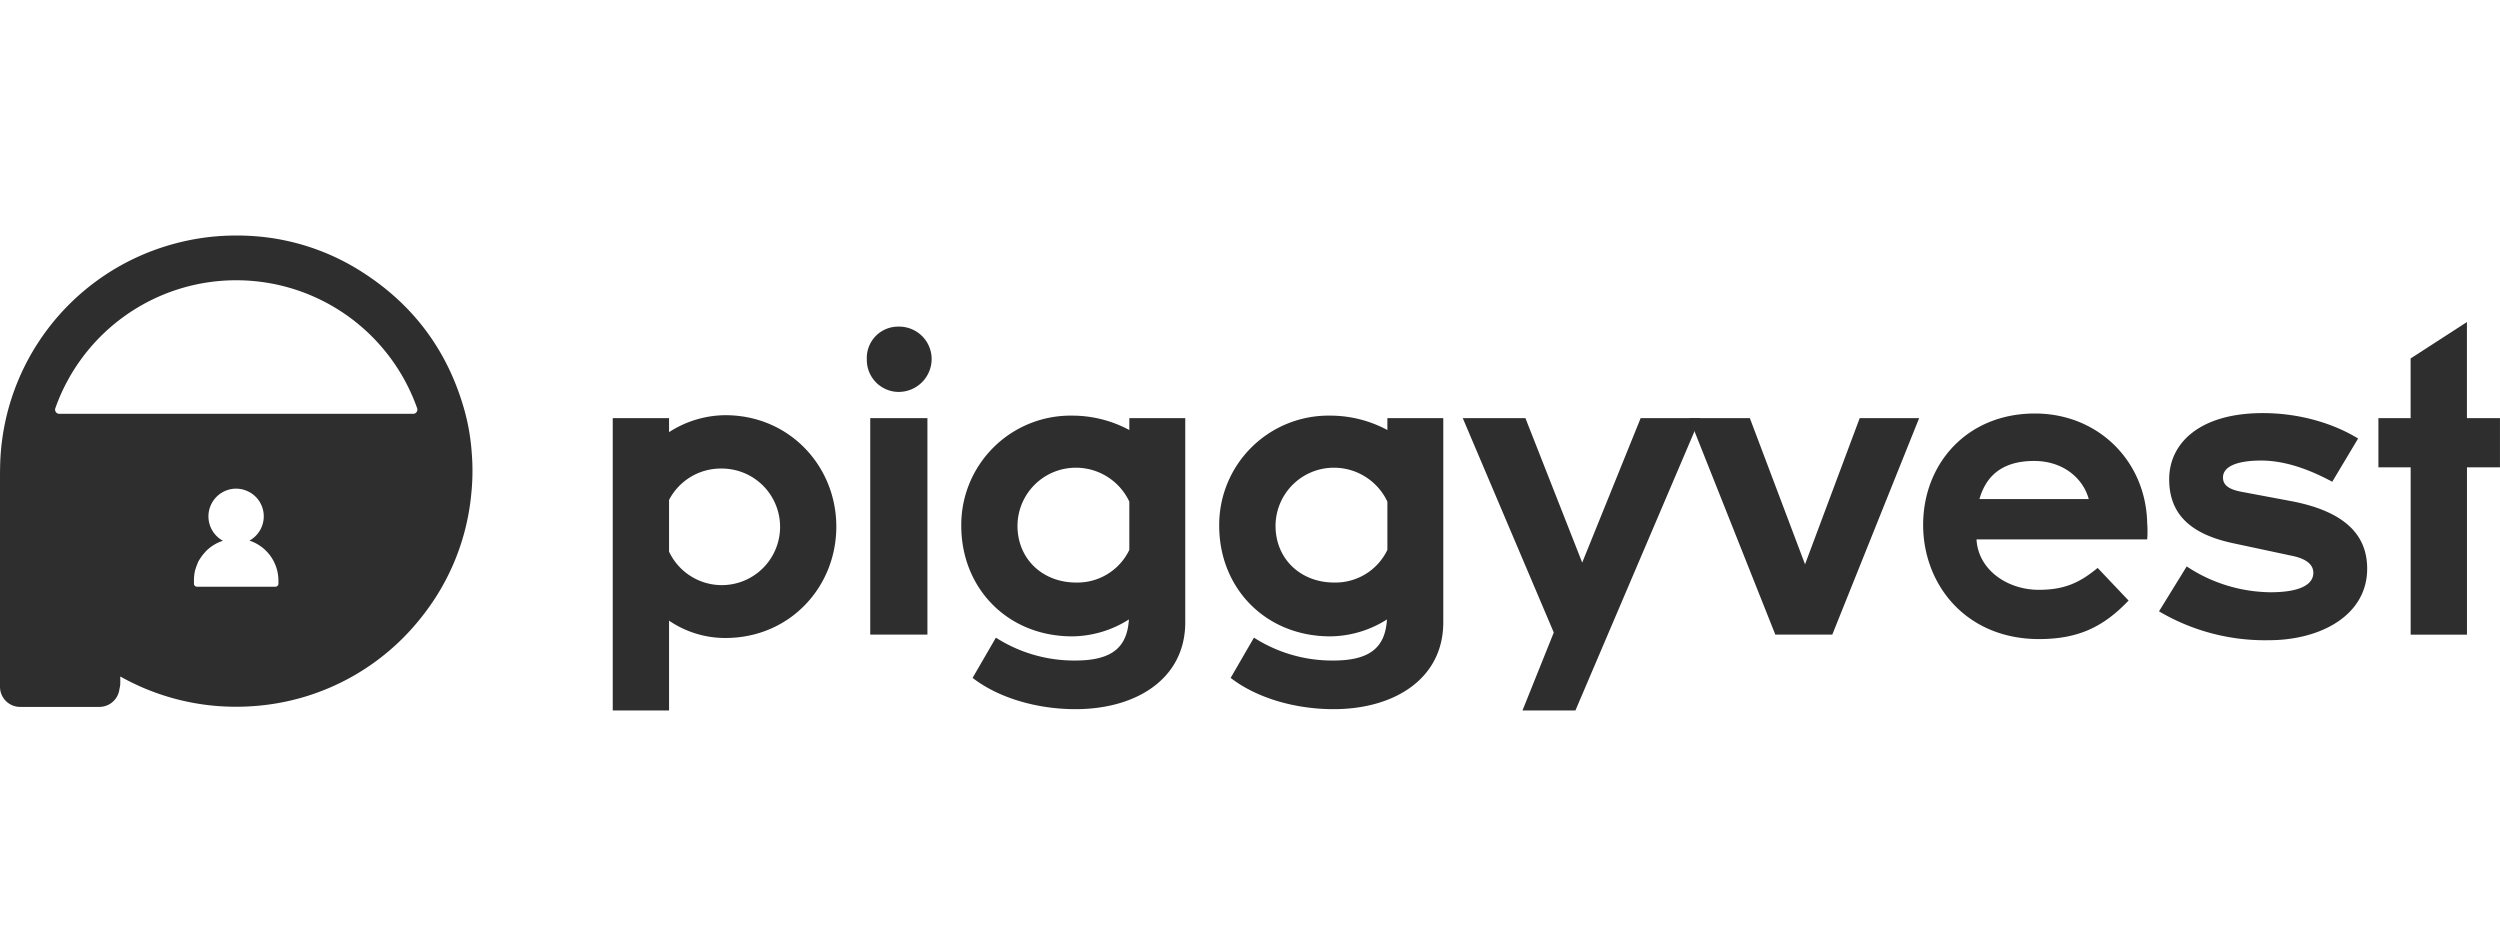 <svg height="70" viewBox="0 0 799.15 151.82" width="185" xmlns="http://www.w3.org/2000/svg"><g fill="#2e2e2e"><path d="m213.87 123.12v28.7h-18v-93.43h18v4.47a33.54 33.54 0 0 1 18-5.42c20.44 0 35.47 16.25 35.47 35.61s-14.89 35.61-35.47 35.61a31.84 31.84 0 0 1 -18-5.54zm0-38.59v16.52a18.63 18.63 0 1 0 16.79-26.55 18.63 18.63 0 0 0 -16.79 10.03z"/><path d="m277.09 39.56a10 10 0 0 1 10.16-10.43 10.38 10.38 0 0 1 10.56 10.43 10.55 10.55 0 0 1 -10.56 10.44 10.21 10.21 0 0 1 -10.16-10.44zm1.09 18.83h18.28v69.19h-18.28z"/><path d="m307.28 92.79a34.94 34.94 0 0 1 35.48-35.21 38.54 38.54 0 0 1 18.24 4.6v-3.79h17.88v65.26c0 18-15.58 27.76-35.07 27.76-12.73 0-24.92-3.79-32.91-10l7.45-12.86a46.29 46.29 0 0 0 25.46 7.31c12.59 0 16.52-5 17.06-13.13a34.34 34.34 0 0 1 -18.15 5.41c-20.72-.02-35.44-15.45-35.44-35.35zm53.72 7.71v-15.43a18.86 18.86 0 0 0 -16.93-10.84 18.64 18.64 0 0 0 -18.82 18.56c0 10.69 8.12 18.14 18.69 18.14a18.39 18.39 0 0 0 17.06-10.43z"/><path d="m389.73 92.79a34.94 34.94 0 0 1 35.48-35.21 38.57 38.57 0 0 1 18.28 4.6v-3.79h17.87v65.26c0 18-15.57 27.76-35.06 27.76-12.73 0-24.92-3.79-32.91-10l7.45-12.86a46.26 46.26 0 0 0 25.46 7.31c12.59 0 16.52-5 17.06-13.13a34.37 34.37 0 0 1 -18.15 5.41c-20.72-.02-35.48-15.45-35.48-35.35zm53.76 7.71v-15.43a18.87 18.87 0 0 0 -16.93-10.84 18.64 18.64 0 0 0 -18.82 18.56c0 10.69 8.12 18.14 18.69 18.14a18.4 18.4 0 0 0 17.06-10.43z"/><path d="m487.62 58.39 18.15 46.17 18.68-46.17h19l-39.85 93.43h-16.92l10-24.91-29.09-68.52z"/><path d="m540 58.39h19.36l17.64 46.72 17.47-46.72h19l-27.76 69.19h-18.21z"/><path d="m614.75 92.51c0-19.49 13.94-35.61 35.74-35.61 20.18 0 35.51 15.17 35.88 35.1a31.62 31.62 0 0 1 0 5.15h-54.56c.54 9.75 9.88 16.11 19.9 16.11 8.26 0 13.13-2.3 18.82-7l9.89 10.43c-8 8.39-16 12.32-28.71 12.32-23.42-.07-36.96-17.54-36.96-36.5zm18-8.26h34.94c-1.76-6.49-8-12.18-17.47-12.18-10.97 0-15.57 5.55-17.47 12.18z"/><path d="m690.15 120.14 8.85-14.36a49.21 49.21 0 0 0 26.8 8.26c9.08 0 13.68-2.3 13.68-6.22 0-2.58-2.17-4.47-6.77-5.42l-19-4.06c-13.94-3-20.31-9.61-20.31-20.44 0-11.51 9.75-21.13 29.93-21.13 12.18 0 23 3.53 30.46 8.13l-8.26 13.81c-6.09-3.25-14.21-6.77-22.75-6.77-7.71 0-12.18 1.9-12.18 5.41 0 2.31 1.63 3.8 6.09 4.61l16 3c17.33 3.38 24 11.1 24 21.53 0 15-15 22.88-31.42 22.88a66.55 66.55 0 0 1 -35.12-9.23z"/><path d="m760.29 58.39h10.29v-19.09l18-11.64v30.73h10.56v15.71h-10.55v53.49h-18v-53.49h-10.31v-15.71z"/><path d="m150.8 69.52a69 69 0 0 0 -2.15-13c-5.15-19-16-33.95-32.54-44.62a73.47 73.47 0 0 0 -34.78-11.69 78.42 78.42 0 0 0 -15.62.42 77.16 77.16 0 0 0 -16 3.89 75.21 75.21 0 0 0 -49.54 66c-.17 2.69-.17 5.4-.17 8.1v65.64a6.43 6.43 0 0 0 6.43 6.43h25.36a6.48 6.48 0 0 0 6.4-5.76 7.49 7.49 0 0 0 .26-1.89v-1.52a1.37 1.37 0 0 1 0-.35v-.17a1.43 1.43 0 0 1 .48.23 75.38 75.38 0 0 0 30.8 9.2 77.64 77.64 0 0 0 13-.13 74.85 74.85 0 0 0 52.14-28.48 74.12 74.12 0 0 0 15.78-39.25 70.68 70.68 0 0 0 .15-13.05zm-61.8 41.94a1 1 0 0 1 -1 .81h-25a1 1 0 0 1 -1-.81v-.16-.93a14.85 14.85 0 0 1 .38-3.41c.16-.38.26-.83.42-1.25s.32-.81.48-1.22.42-.78.64-1.13l.36-.54a9.86 9.86 0 0 1 .77-1c.29-.36.58-.67.87-1a13.6 13.6 0 0 1 5.34-3.24 8.87 8.87 0 0 1 4.21-16.66 9 9 0 0 1 6.27 2.61 8.86 8.86 0 0 1 -2 14 13.48 13.48 0 0 1 9.26 12.84zm43.1-54.46h-113.16a1.34 1.34 0 0 1 -1.26-1.77 61.33 61.33 0 0 1 115.67 0 1.34 1.34 0 0 1 -1.25 1.77z"/></g></svg>